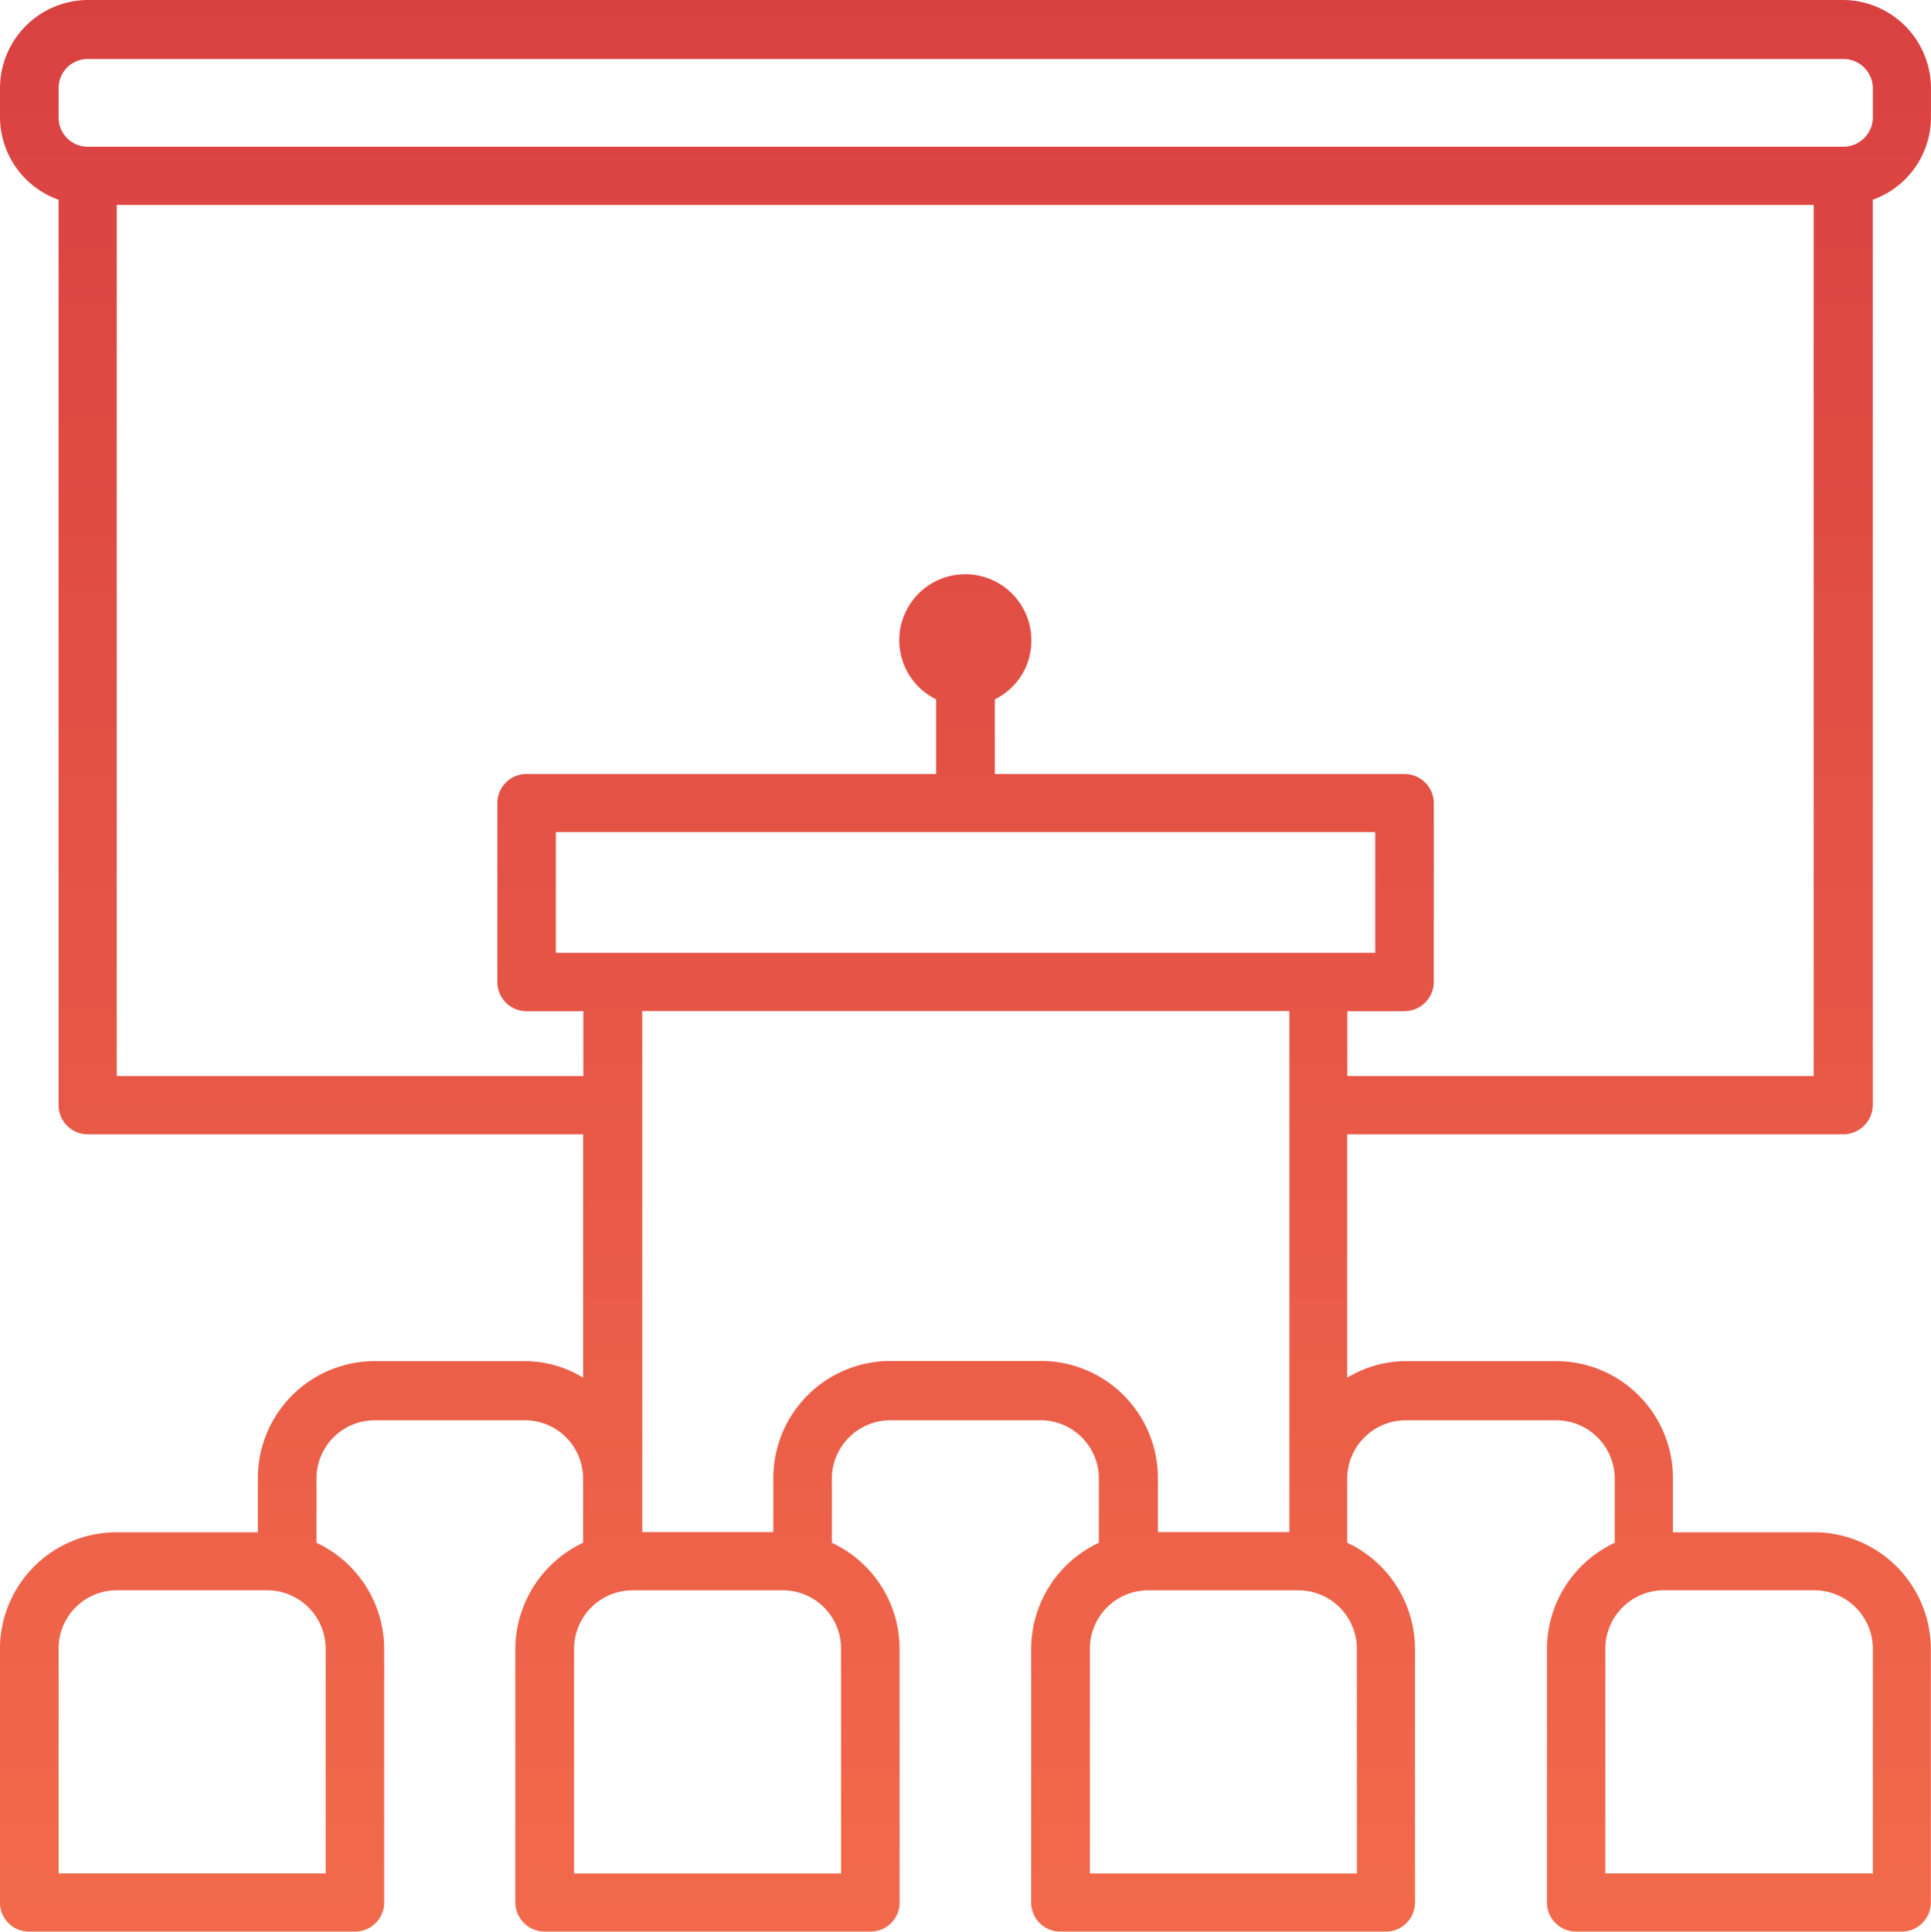 <svg xmlns="http://www.w3.org/2000/svg" xmlns:xlink="http://www.w3.org/1999/xlink" width="35.707" height="35.715" viewBox="0 0 35.707 35.715">
  <defs>
    <linearGradient id="linear-gradient" x1="0.5" x2="0.5" y2="1" gradientUnits="objectBoundingBox">
      <stop offset="0" stop-color="#d94141"/>
      <stop offset="1" stop-color="#f26a4b"/>
    </linearGradient>
  </defs>
  <g id="Group_196" data-name="Group 196" transform="translate(-1000.157 -1058.845)">
    <path id="Path_240" data-name="Path 240" d="M1034.242,1079.818a.548.548,0,0,0,.546-.546v-16.734a1.621,1.621,0,0,0,1.075-1.526v-.546a1.633,1.633,0,0,0-1.621-1.621h-32.464a1.632,1.632,0,0,0-1.621,1.621v.546a1.626,1.626,0,0,0,1.083,1.526v16.734a.541.541,0,0,0,.538.546h9.162v4.5a2.053,2.053,0,0,0-1.077-.306h-2.778a2.162,2.162,0,0,0-2.16,2.169v.995h-2.61a2.159,2.159,0,0,0-2.159,2.152v4.7a.537.537,0,0,0,.537.531h6.022a.539.539,0,0,0,.546-.531v-4.7a2.17,2.17,0,0,0-1.252-1.958v-1.189a1.076,1.076,0,0,1,1.075-1.076h2.778a1.076,1.076,0,0,1,1.077,1.076v1.189a2.183,2.183,0,0,0-1.253,1.958v4.7a.544.544,0,0,0,.546.531h6.022a.537.537,0,0,0,.538-.531v-4.7a2.169,2.169,0,0,0-1.253-1.958v-1.189a1.083,1.083,0,0,1,1.085-1.076h2.769a1.078,1.078,0,0,1,1.084,1.076v1.189a2.17,2.17,0,0,0-1.252,1.958v4.7a.537.537,0,0,0,.538.531h6.022a.537.537,0,0,0,.537-.531v-4.7a2.168,2.168,0,0,0-1.253-1.958v-1.189a1.083,1.083,0,0,1,1.086-1.076h2.778a1.083,1.083,0,0,1,1.083,1.076v1.189a2.171,2.171,0,0,0-1.253,1.958v4.7a.538.538,0,0,0,.539.531h6.022a.538.538,0,0,0,.537-.531v-4.7a2.161,2.161,0,0,0-2.169-2.152h-2.6v-.995a2.161,2.161,0,0,0-2.159-2.169h-2.778a2.106,2.106,0,0,0-1.086.306v-4.5Zm-28.063,13.665h-4.938v-4.159a1.076,1.076,0,0,1,1.075-1.076h2.779a1.083,1.083,0,0,1,1.084,1.076Zm28.61-4.159v4.159h-4.947v-4.159a1.083,1.083,0,0,1,1.084-1.076h2.769A1.085,1.085,0,0,1,1034.789,1089.324Zm-33.548-28.312v-.546a.536.536,0,0,1,.538-.53h32.464a.544.544,0,0,1,.546.53v.546a.547.547,0,0,1-.546.546h-32.464A.54.54,0,0,1,1001.24,1061.012Zm1.075,17.729v-16.107h31.379v16.107h-8.623v-1.2h1.052a.544.544,0,0,0,.546-.53v-3.325a.542.542,0,0,0-.546-.53h-7.572v-1.381a1.2,1.2,0,0,0,.676-1.092,1.221,1.221,0,0,0-2.442,0,1.212,1.212,0,0,0,.682,1.092v1.381H1009.9a.537.537,0,0,0-.546.53v3.325a.538.538,0,0,0,.546.53h1.044v1.2Zm8.119-2.279v-2.233h15.152v2.233Zm5.275,17.022h-4.938v-4.159a1.083,1.083,0,0,1,1.083-1.076h2.779a1.076,1.076,0,0,1,1.075,1.076Zm3.685-9.475h-2.769a2.164,2.164,0,0,0-2.169,2.169v.995h-2.424v-9.635H1024v9.635h-2.432v-.995A2.164,2.164,0,0,0,1019.4,1084.008Zm5.854,9.475h-4.938v-4.159a1.078,1.078,0,0,1,1.083-1.076h2.771a1.083,1.083,0,0,1,1.083,1.076Z" fill="url(#linear-gradient)"/>
  </g>
</svg>
